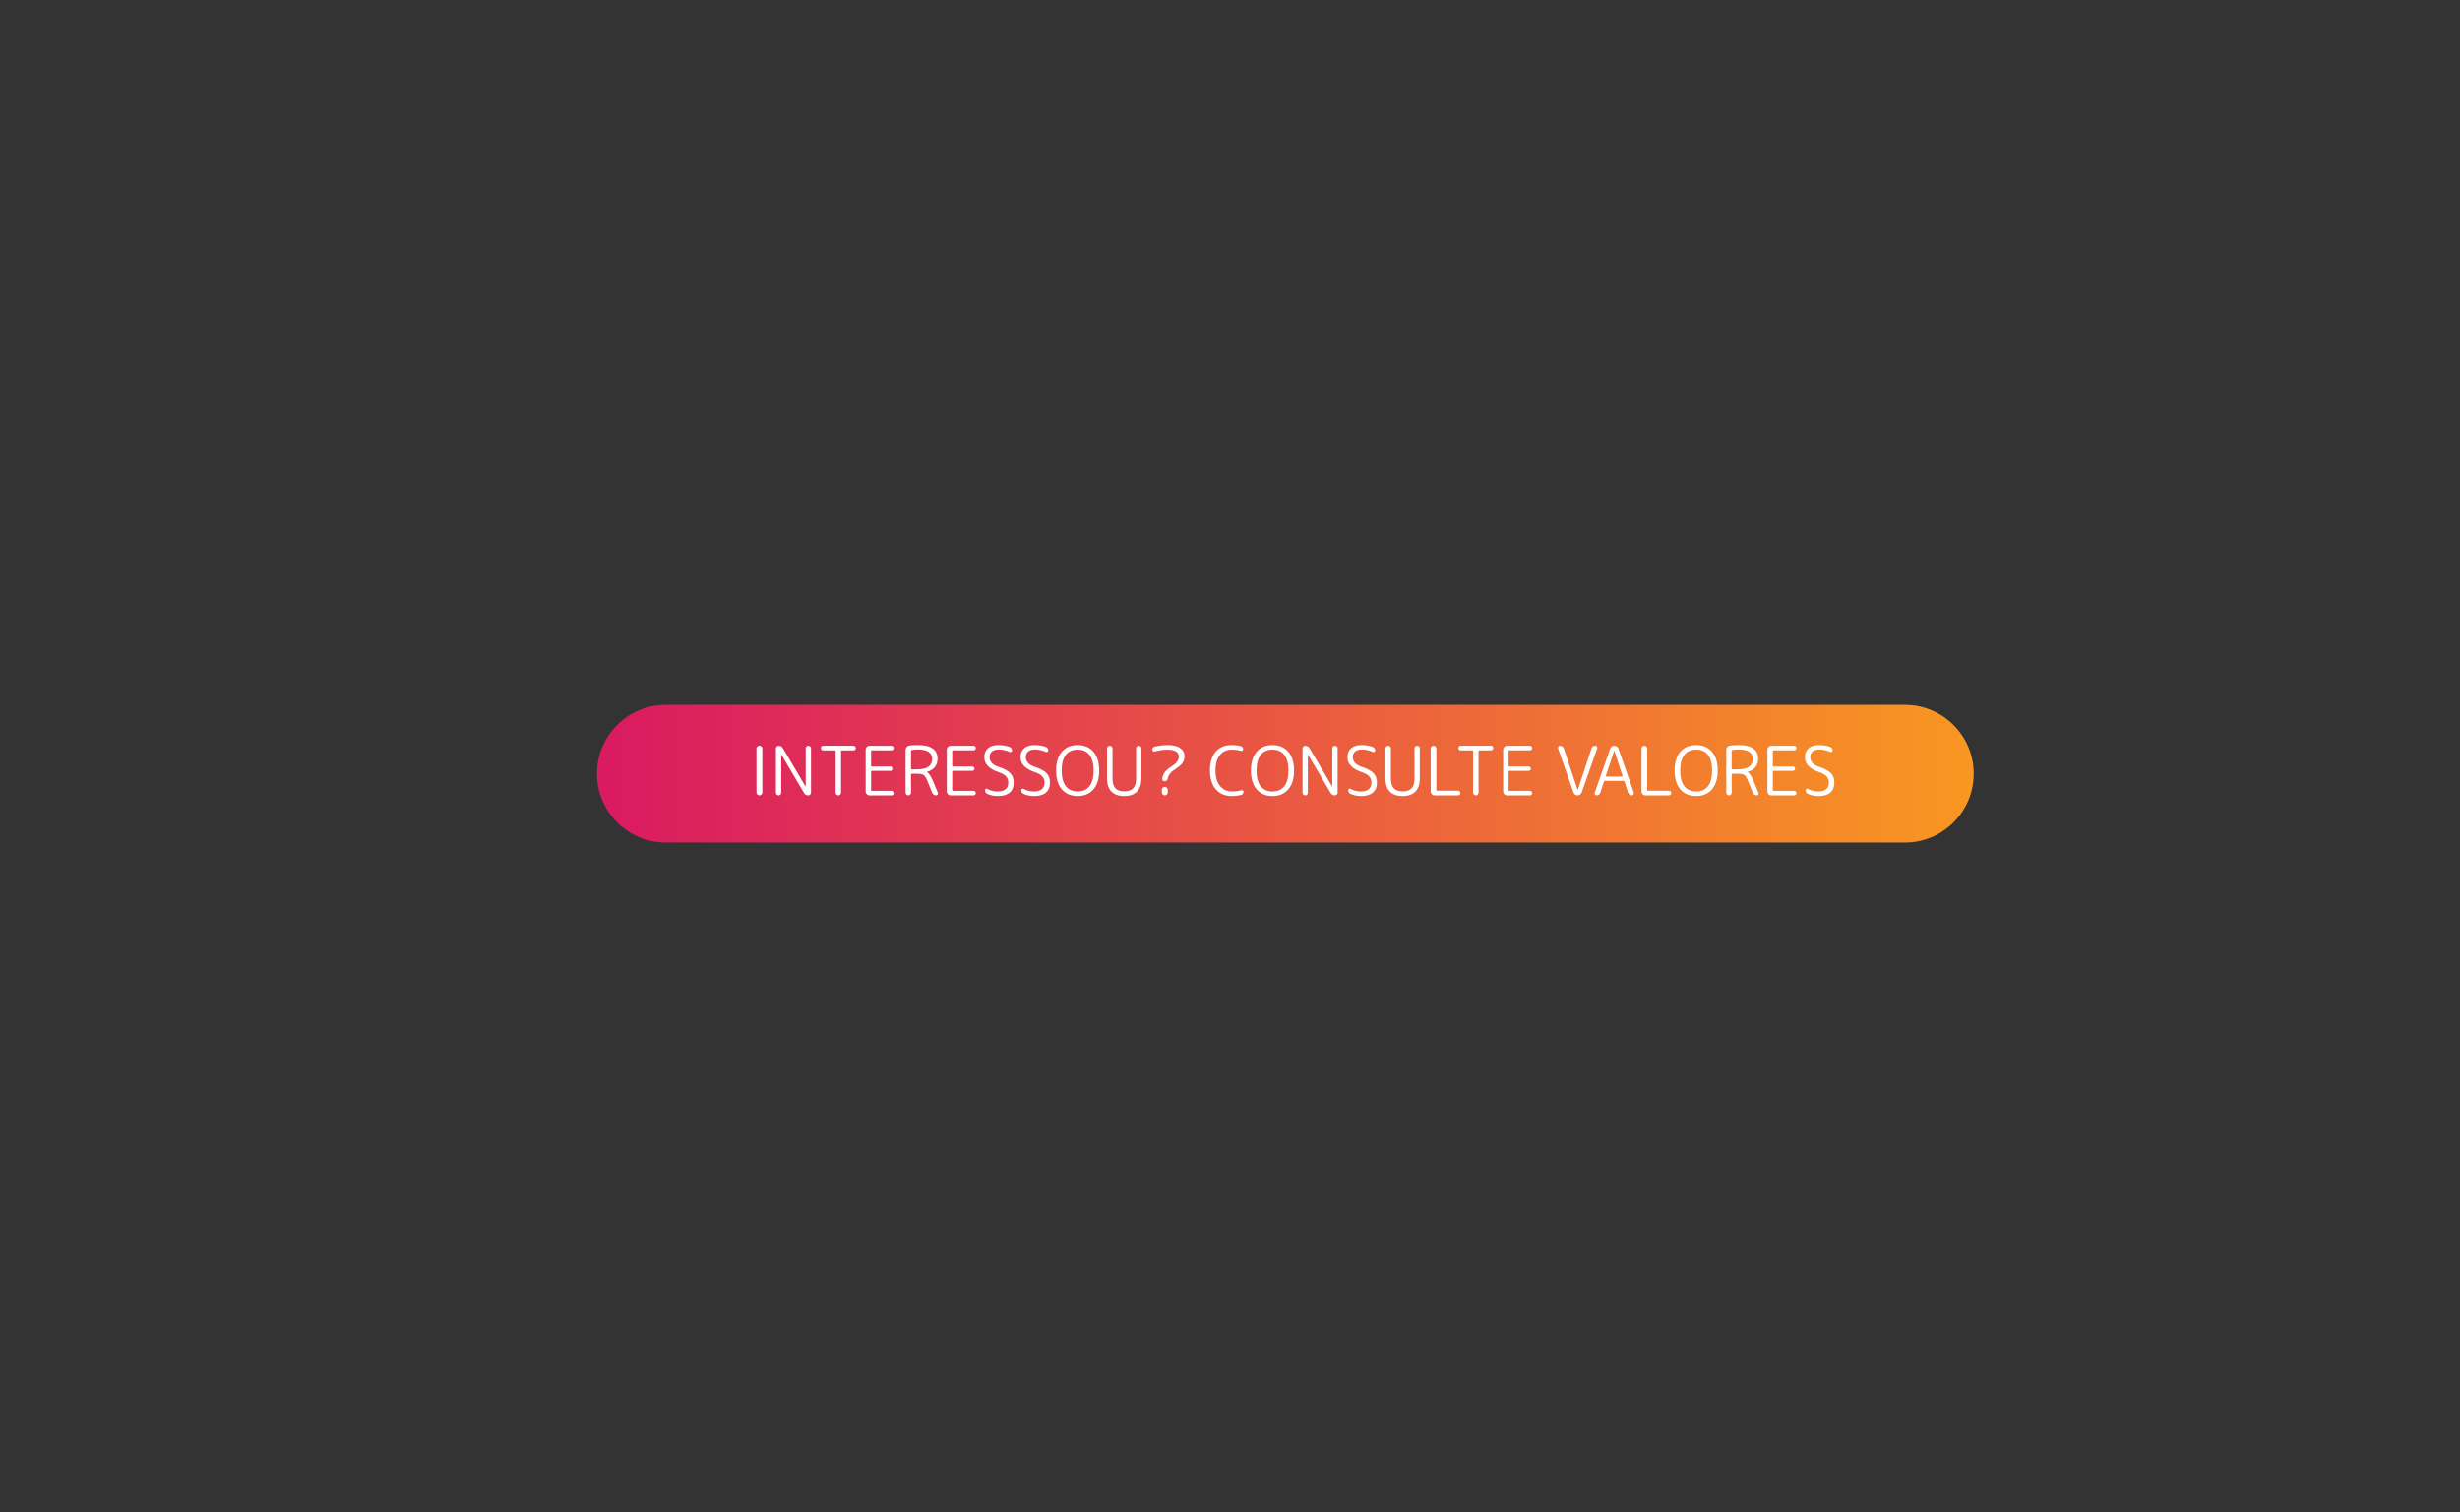 <?xml version="1.0" encoding="utf-8"?>
<!-- Generator: Adobe Illustrator 27.1.1, SVG Export Plug-In . SVG Version: 6.00 Build 0)  -->
<svg version="1.1" id="Shape_5" xmlns="http://www.w3.org/2000/svg" xmlns:xlink="http://www.w3.org/1999/xlink" x="0px" y="0px"
	 viewBox="0 0 1549.71 952.79" style="enable-background:new 0 0 1549.71 952.79;" xml:space="preserve">
<rect x="0" y="0" width="1549.71" height="952.79" fill="#333333" stroke="none"/>
<style type="text/css">
	.st0{fill:url(#SVGID_1_);}
	.st1{fill:#FFFFFF;}
</style>
<g>
	<linearGradient id="SVGID_1_" gradientUnits="userSpaceOnUse" x1="376.057" y1="487.559" x2="1243.378" y2="487.559">
		<stop  offset="0" style="stop-color:#DA1A61"/>
		<stop  offset="4.136360e-03" style="stop-color:#DA1A61"/>
		<stop  offset="1" style="stop-color:#F89721"/>
	</linearGradient>
	<path class="st0" d="M419.42,530.92c-23.91,0-43.37-19.45-43.37-43.37c0-23.91,19.45-43.37,43.37-43.37h780.59
		c23.91,0,43.37,19.45,43.37,43.37c0,23.91-19.45,43.37-43.37,43.37H419.42z"/>
</g>
<g>
	<path class="st1" d="M479.69,500.65c-0.36,0.36-0.79,0.54-1.31,0.54c-0.51,0-0.95-0.18-1.31-0.54c-0.36-0.36-0.54-0.79-0.54-1.31
		v-27.58c0-0.51,0.18-0.95,0.54-1.31c0.36-0.36,0.79-0.54,1.31-0.54c0.51,0,0.95,0.18,1.31,0.54c0.36,0.36,0.54,0.79,0.54,1.31
		v27.58C480.22,499.86,480.04,500.3,479.69,500.65z"/>
	<path class="st1" d="M491.63,500.72c-0.33,0.31-0.72,0.47-1.18,0.47s-0.85-0.16-1.18-0.47c-0.33-0.31-0.49-0.71-0.49-1.2v-27.84
		c0-0.48,0.17-0.9,0.51-1.24c0.34-0.34,0.76-0.51,1.24-0.51c1.17,0,2.06,0.51,2.66,1.54l14.22,24.11c0,0.03,0.03,0.04,0.09,0.04
		c0.03,0,0.04-0.01,0.04-0.04v-23.98c0-0.49,0.16-0.88,0.49-1.2c0.33-0.31,0.72-0.47,1.18-0.47c0.46,0,0.85,0.16,1.18,0.47
		c0.33,0.31,0.49,0.71,0.49,1.2v27.84c0,0.49-0.17,0.9-0.51,1.24c-0.34,0.34-0.76,0.51-1.24,0.51c-1.17,0-2.06-0.51-2.66-1.54
		l-14.22-24.11c0-0.03-0.03-0.04-0.08-0.04c-0.03,0-0.04,0.01-0.04,0.04v23.98C492.13,500,491.96,500.4,491.63,500.72z"/>
	<path class="st1" d="M518.55,472.84c-0.4,0-0.74-0.14-1.03-0.43c-0.29-0.29-0.43-0.63-0.43-1.03c0-0.4,0.14-0.74,0.43-1.03
		c0.29-0.29,0.63-0.43,1.03-0.43h19.1c0.4,0,0.74,0.14,1.03,0.43c0.29,0.29,0.43,0.63,0.43,1.03c0,0.4-0.14,0.74-0.43,1.03
		c-0.29,0.29-0.63,0.43-1.03,0.43h-7.45c-0.26,0-0.39,0.13-0.39,0.39v26.25c0,0.46-0.16,0.86-0.49,1.2
		c-0.33,0.34-0.74,0.51-1.22,0.51c-0.49,0-0.89-0.17-1.22-0.51c-0.33-0.34-0.49-0.74-0.49-1.2v-26.25c0-0.26-0.13-0.39-0.39-0.39
		H518.55z"/>
	<path class="st1" d="M547.76,501.19c-0.66,0-1.23-0.24-1.71-0.73c-0.49-0.49-0.73-1.06-0.73-1.71v-26.38
		c0-0.66,0.24-1.23,0.73-1.71c0.49-0.48,1.06-0.73,1.71-0.73h14.39c0.4,0,0.74,0.14,1.03,0.43c0.29,0.29,0.43,0.61,0.43,0.99
		s-0.14,0.71-0.43,1.01s-0.63,0.45-1.03,0.45h-13.02c-0.26,0-0.39,0.11-0.39,0.34v9.51c0,0.23,0.13,0.34,0.39,0.34h12.25
		c0.4,0,0.73,0.14,0.99,0.41c0.26,0.27,0.39,0.59,0.39,0.96c0,0.37-0.13,0.69-0.39,0.96c-0.26,0.27-0.58,0.41-0.99,0.41h-12.25
		c-0.26,0-0.39,0.13-0.39,0.39v11.86c0,0.23,0.13,0.34,0.39,0.34h13.02c0.4,0,0.74,0.15,1.03,0.45s0.43,0.64,0.43,1.01
		c0,0.37-0.14,0.7-0.43,0.99c-0.29,0.29-0.63,0.43-1.03,0.43H547.76z"/>
	<path class="st1" d="M573.4,500.67c-0.33,0.34-0.74,0.51-1.22,0.51s-0.89-0.17-1.22-0.51c-0.33-0.34-0.49-0.74-0.49-1.2v-26.9
		c0-0.71,0.23-1.33,0.69-1.86c0.46-0.53,1.03-0.84,1.71-0.92c1.68-0.2,3.55-0.3,5.61-0.3c4,0,7.02,0.74,9.06,2.21
		c2.04,1.47,3.06,3.56,3.06,6.27c0,2.17-0.58,3.98-1.73,5.42c-1.16,1.44-2.81,2.43-4.95,2.98c-0.03,0-0.04,0.03-0.04,0.09
		c0,0.03,0.01,0.04,0.04,0.04c1.23,0.71,2.48,2.57,3.77,5.57l3.08,7.5c0.17,0.37,0.14,0.74-0.11,1.09
		c-0.24,0.36-0.58,0.54-1.01,0.54c-0.54,0-1.04-0.16-1.48-0.47c-0.44-0.31-0.76-0.71-0.96-1.2l-3-7.37
		c-0.86-2.06-1.66-3.33-2.42-3.83s-2.25-0.75-4.48-0.75h-3.04c-0.26,0-0.39,0.11-0.39,0.34v11.56
		C573.89,499.93,573.72,500.33,573.4,500.67z M573.89,473.05v11.39c0,0.26,0.13,0.39,0.39,0.39h3.04c3.4,0,5.9-0.55,7.5-1.65
		c1.6-1.1,2.4-2.73,2.4-4.9c0-4-3.01-6-9.04-6c-1.28,0-2.58,0.11-3.9,0.34C574.02,472.68,573.89,472.82,573.89,473.05z"/>
	<path class="st1" d="M598.86,501.19c-0.66,0-1.23-0.24-1.71-0.73c-0.49-0.49-0.73-1.06-0.73-1.71v-26.38
		c0-0.66,0.24-1.23,0.73-1.71c0.49-0.48,1.06-0.73,1.71-0.73h14.39c0.4,0,0.74,0.14,1.03,0.43c0.29,0.29,0.43,0.61,0.43,0.99
		s-0.14,0.71-0.43,1.01s-0.63,0.45-1.03,0.45h-13.02c-0.26,0-0.39,0.11-0.39,0.34v9.51c0,0.23,0.13,0.34,0.39,0.34h12.25
		c0.4,0,0.73,0.14,0.99,0.41c0.26,0.27,0.39,0.59,0.39,0.96c0,0.37-0.13,0.69-0.39,0.96c-0.26,0.27-0.58,0.41-0.99,0.41h-12.25
		c-0.26,0-0.39,0.13-0.39,0.39v11.86c0,0.23,0.13,0.34,0.39,0.34h13.02c0.4,0,0.74,0.15,1.03,0.45s0.43,0.64,0.43,1.01
		c0,0.37-0.14,0.7-0.43,0.99c-0.29,0.29-0.63,0.43-1.03,0.43H598.86z"/>
	<path class="st1" d="M628.92,486.5c-5.91-2-8.87-5.12-8.87-9.38c0-2.4,0.77-4.27,2.31-5.61c1.54-1.34,3.7-2.01,6.47-2.01
		c2.57,0,4.95,0.39,7.15,1.16c0.46,0.17,0.83,0.46,1.11,0.88c0.29,0.41,0.43,0.88,0.43,1.39c0,0.37-0.16,0.65-0.47,0.84
		c-0.31,0.19-0.64,0.21-0.99,0.06c-2.31-1.03-4.64-1.54-6.98-1.54c-1.71,0-3.09,0.4-4.13,1.2c-1.04,0.8-1.56,2.01-1.56,3.64
		c0,2.8,1.87,4.83,5.61,6.08c3.54,1.17,6.02,2.51,7.45,4.03c1.43,1.51,2.14,3.46,2.14,5.82c0,2.8-0.84,4.93-2.53,6.38
		c-1.68,1.46-4.15,2.18-7.41,2.18c-2.46,0-4.67-0.44-6.64-1.33c-1-0.46-1.5-1.26-1.5-2.4c0-0.37,0.16-0.64,0.47-0.81
		s0.63-0.17,0.94,0c1.94,1.11,4.1,1.67,6.47,1.67c4.51,0,6.77-1.9,6.77-5.7c0-1.54-0.49-2.83-1.46-3.85S631.15,487.27,628.92,486.5z
		"/>
	<path class="st1" d="M651.75,486.5c-5.91-2-8.87-5.12-8.87-9.38c0-2.4,0.77-4.27,2.31-5.61c1.54-1.34,3.7-2.01,6.47-2.01
		c2.57,0,4.95,0.39,7.15,1.16c0.46,0.17,0.83,0.46,1.11,0.88c0.29,0.41,0.43,0.88,0.43,1.39c0,0.37-0.16,0.65-0.47,0.84
		c-0.31,0.19-0.64,0.21-0.99,0.06c-2.31-1.03-4.64-1.54-6.98-1.54c-1.71,0-3.09,0.4-4.13,1.2c-1.04,0.8-1.56,2.01-1.56,3.64
		c0,2.8,1.87,4.83,5.61,6.08c3.54,1.17,6.02,2.51,7.45,4.03c1.43,1.51,2.14,3.46,2.14,5.82c0,2.8-0.84,4.93-2.53,6.38
		c-1.68,1.46-4.15,2.18-7.41,2.18c-2.46,0-4.67-0.44-6.64-1.33c-1-0.46-1.5-1.26-1.5-2.4c0-0.37,0.16-0.64,0.47-0.81
		s0.63-0.17,0.94,0c1.94,1.11,4.1,1.67,6.47,1.67c4.51,0,6.77-1.9,6.77-5.7c0-1.54-0.49-2.83-1.46-3.85S653.98,487.27,651.75,486.5z
		"/>
	<path class="st1" d="M688.82,497.4c-2.41,2.81-5.73,4.22-9.96,4.22s-7.54-1.41-9.96-4.22c-2.41-2.81-3.62-6.76-3.62-11.84
		c0-5.08,1.21-9.03,3.62-11.84c2.41-2.81,5.73-4.22,9.96-4.22s7.54,1.41,9.96,4.22c2.41,2.81,3.62,6.76,3.62,11.84
		C692.44,490.64,691.23,494.59,688.82,497.4z M686.34,475.7c-1.73-2.23-4.22-3.34-7.47-3.34s-5.75,1.11-7.47,3.34
		c-1.73,2.23-2.59,5.51-2.59,9.85c0,4.34,0.86,7.62,2.59,9.85c1.73,2.23,4.22,3.34,7.47,3.34s5.75-1.11,7.47-3.34
		c1.73-2.23,2.59-5.51,2.59-9.85C688.93,481.22,688.06,477.93,686.34,475.7z"/>
	<path class="st1" d="M716.25,498.81c-1.86,1.87-4.54,2.81-8.05,2.81c-3.51,0-6.2-0.94-8.05-2.81c-1.86-1.87-2.78-4.65-2.78-8.33
		v-18.8c0-0.48,0.17-0.9,0.51-1.24c0.34-0.34,0.74-0.51,1.2-0.51c0.48,0,0.9,0.17,1.24,0.51c0.34,0.34,0.51,0.76,0.51,1.24v18.93
		c0,2.77,0.61,4.81,1.82,6.12c1.21,1.31,3.08,1.97,5.59,1.97s4.38-0.66,5.61-1.97c1.23-1.31,1.84-3.35,1.84-6.12v-19.02
		c0-0.49,0.16-0.88,0.49-1.2c0.33-0.31,0.72-0.47,1.18-0.47c0.46,0,0.85,0.16,1.18,0.47c0.33,0.31,0.49,0.71,0.49,1.2v18.89
		C719.04,494.16,718.11,496.94,716.25,498.81z"/>
	<path class="st1" d="M727.43,473.52c-0.4,0.11-0.76,0.06-1.07-0.17c-0.31-0.23-0.47-0.53-0.47-0.9c0-0.48,0.13-0.91,0.41-1.26
		c0.27-0.36,0.63-0.59,1.09-0.71c2.8-0.66,5.58-0.98,8.35-0.98c3.34,0,5.91,0.62,7.71,1.86c1.8,1.24,2.7,2.95,2.7,5.12
		c0,1.03-0.14,1.94-0.41,2.74c-0.27,0.8-0.71,1.53-1.33,2.18c-0.61,0.66-1.15,1.17-1.61,1.54c-0.46,0.37-1.11,0.84-1.97,1.41
		c-1.03,0.69-1.81,1.24-2.36,1.67c-0.54,0.43-1.11,1.06-1.69,1.88c-0.59,0.83-0.98,1.74-1.18,2.74c-0.09,0.49-0.31,0.89-0.66,1.2
		c-0.36,0.31-0.76,0.47-1.22,0.47c-0.49,0-0.89-0.17-1.2-0.51c-0.31-0.34-0.44-0.74-0.39-1.2c0.14-0.97,0.4-1.84,0.77-2.61
		c0.37-0.77,0.88-1.49,1.54-2.16c0.66-0.67,1.2-1.17,1.63-1.5c0.43-0.33,1.08-0.79,1.97-1.39c1.06-0.71,1.83-1.28,2.33-1.69
		c0.5-0.41,0.99-1.02,1.48-1.82c0.49-0.8,0.73-1.68,0.73-2.66c0-2.91-2.43-4.37-7.28-4.37
		C732.68,472.41,730.06,472.78,727.43,473.52z M731.89,497.76c0-0.51,0.18-0.95,0.54-1.31c0.36-0.36,0.79-0.54,1.31-0.54
		s0.96,0.18,1.33,0.54c0.37,0.36,0.56,0.79,0.56,1.31v1.58c0,0.51-0.19,0.95-0.56,1.31s-0.81,0.54-1.33,0.54s-0.95-0.18-1.31-0.54
		c-0.36-0.36-0.54-0.79-0.54-1.31V497.76z"/>
	<path class="st1" d="M775.83,501.62c-4.11,0-7.41-1.41-9.89-4.22c-2.48-2.81-3.73-6.76-3.73-11.84c0-5.05,1.19-8.99,3.58-11.82
		c2.38-2.83,5.69-4.24,9.92-4.24c2.23,0,4.21,0.21,5.95,0.64c0.43,0.11,0.78,0.36,1.05,0.73s0.41,0.79,0.41,1.24
		c0,0.37-0.15,0.66-0.45,0.88c-0.3,0.21-0.64,0.26-1.01,0.15c-1.69-0.51-3.57-0.77-5.65-0.77c-3.23,0-5.75,1.16-7.58,3.47
		c-1.83,2.31-2.74,5.55-2.74,9.72c0,4.14,0.95,7.37,2.85,9.7c1.9,2.33,4.43,3.49,7.6,3.49c2.11,0,4.03-0.26,5.74-0.77
		c0.37-0.11,0.71-0.06,1.01,0.15c0.3,0.21,0.45,0.51,0.45,0.88c0,0.46-0.14,0.86-0.41,1.22c-0.27,0.36-0.62,0.59-1.05,0.71
		C779.95,501.39,777.94,501.62,775.83,501.62z"/>
	<path class="st1" d="M811.57,497.4c-2.41,2.81-5.73,4.22-9.96,4.22s-7.54-1.41-9.96-4.22c-2.41-2.81-3.62-6.76-3.62-11.84
		c0-5.08,1.21-9.03,3.62-11.84c2.41-2.81,5.73-4.22,9.96-4.22s7.54,1.41,9.96,4.22c2.41,2.81,3.62,6.76,3.62,11.84
		C815.19,490.64,813.98,494.59,811.57,497.4z M809.08,475.7c-1.73-2.23-4.22-3.34-7.47-3.34s-5.75,1.11-7.47,3.34
		c-1.73,2.23-2.59,5.51-2.59,9.85c0,4.34,0.86,7.62,2.59,9.85c1.73,2.23,4.22,3.34,7.47,3.34s5.75-1.11,7.47-3.34
		c1.73-2.23,2.59-5.51,2.59-9.85C811.68,481.22,810.81,477.93,809.08,475.7z"/>
	<path class="st1" d="M823.39,500.72c-0.33,0.31-0.72,0.47-1.18,0.47s-0.85-0.16-1.18-0.47c-0.33-0.31-0.49-0.71-0.49-1.2v-27.84
		c0-0.48,0.17-0.9,0.51-1.24c0.34-0.34,0.76-0.51,1.24-0.51c1.17,0,2.06,0.51,2.66,1.54l14.22,24.11c0,0.03,0.03,0.04,0.09,0.04
		c0.03,0,0.04-0.01,0.04-0.04v-23.98c0-0.49,0.16-0.88,0.49-1.2c0.33-0.31,0.72-0.47,1.18-0.47c0.46,0,0.85,0.16,1.18,0.47
		c0.33,0.31,0.49,0.71,0.49,1.2v27.84c0,0.49-0.17,0.9-0.51,1.24c-0.34,0.34-0.76,0.51-1.24,0.51c-1.17,0-2.06-0.51-2.66-1.54
		l-14.22-24.11c0-0.03-0.03-0.04-0.08-0.04c-0.03,0-0.04,0.01-0.04,0.04v23.98C823.88,500,823.72,500.4,823.39,500.72z"/>
	<path class="st1" d="M857.72,486.5c-5.91-2-8.87-5.12-8.87-9.38c0-2.4,0.77-4.27,2.31-5.61c1.54-1.34,3.7-2.01,6.47-2.01
		c2.57,0,4.95,0.39,7.15,1.16c0.46,0.17,0.83,0.46,1.11,0.88c0.29,0.41,0.43,0.88,0.43,1.39c0,0.37-0.16,0.65-0.47,0.84
		c-0.31,0.19-0.64,0.21-0.99,0.06c-2.31-1.03-4.64-1.54-6.98-1.54c-1.71,0-3.09,0.4-4.13,1.2c-1.04,0.8-1.56,2.01-1.56,3.64
		c0,2.8,1.87,4.83,5.61,6.08c3.54,1.17,6.02,2.51,7.45,4.03c1.43,1.51,2.14,3.46,2.14,5.82c0,2.8-0.84,4.93-2.53,6.38
		c-1.68,1.46-4.15,2.18-7.41,2.18c-2.46,0-4.67-0.44-6.64-1.33c-1-0.46-1.5-1.26-1.5-2.4c0-0.37,0.16-0.64,0.47-0.81
		s0.63-0.17,0.94,0c1.94,1.11,4.1,1.67,6.47,1.67c4.51,0,6.77-1.9,6.77-5.7c0-1.54-0.49-2.83-1.46-3.85S859.94,487.27,857.72,486.5z
		"/>
	<path class="st1" d="M891.64,498.81c-1.86,1.87-4.54,2.81-8.05,2.81c-3.51,0-6.2-0.94-8.05-2.81c-1.86-1.87-2.78-4.65-2.78-8.33
		v-18.8c0-0.48,0.17-0.9,0.51-1.24c0.34-0.34,0.74-0.51,1.2-0.51c0.48,0,0.9,0.17,1.24,0.51c0.34,0.34,0.51,0.76,0.51,1.24v18.93
		c0,2.77,0.61,4.81,1.82,6.12c1.21,1.31,3.08,1.97,5.59,1.97s4.38-0.66,5.61-1.97c1.23-1.31,1.84-3.35,1.84-6.12v-19.02
		c0-0.49,0.16-0.88,0.49-1.2c0.33-0.31,0.72-0.47,1.18-0.47c0.46,0,0.85,0.16,1.18,0.47c0.33,0.31,0.49,0.71,0.49,1.2v18.89
		C894.42,494.16,893.49,496.94,891.64,498.81z"/>
	<path class="st1" d="M903.72,501.19c-0.66,0-1.23-0.24-1.71-0.73c-0.49-0.49-0.73-1.06-0.73-1.71v-27.03
		c0-0.49,0.18-0.91,0.54-1.26c0.36-0.36,0.78-0.54,1.26-0.54c0.49,0,0.91,0.18,1.26,0.54c0.36,0.36,0.54,0.78,0.54,1.26v26.17
		c0,0.26,0.11,0.39,0.34,0.39h13.32c0.4,0,0.74,0.14,1.03,0.43c0.29,0.29,0.43,0.63,0.43,1.03s-0.14,0.74-0.43,1.03
		c-0.29,0.29-0.63,0.43-1.03,0.43H903.72z"/>
	<path class="st1" d="M920.16,472.84c-0.4,0-0.74-0.14-1.03-0.43c-0.29-0.29-0.43-0.63-0.43-1.03c0-0.4,0.14-0.74,0.43-1.03
		c0.29-0.29,0.63-0.43,1.03-0.43h19.1c0.4,0,0.74,0.14,1.03,0.43c0.29,0.29,0.43,0.63,0.43,1.03c0,0.4-0.14,0.74-0.43,1.03
		c-0.29,0.29-0.63,0.43-1.03,0.43h-7.45c-0.26,0-0.39,0.13-0.39,0.39v26.25c0,0.46-0.16,0.86-0.49,1.2
		c-0.33,0.34-0.74,0.51-1.22,0.51c-0.49,0-0.89-0.17-1.22-0.51c-0.33-0.34-0.49-0.74-0.49-1.2v-26.25c0-0.26-0.13-0.39-0.39-0.39
		H920.16z"/>
	<path class="st1" d="M949.37,501.19c-0.66,0-1.23-0.24-1.71-0.73c-0.49-0.49-0.73-1.06-0.73-1.71v-26.38
		c0-0.66,0.24-1.23,0.73-1.71c0.49-0.48,1.06-0.73,1.71-0.73h14.39c0.4,0,0.74,0.14,1.03,0.43c0.29,0.29,0.43,0.61,0.43,0.99
		s-0.14,0.71-0.43,1.01s-0.63,0.45-1.03,0.45h-13.02c-0.26,0-0.39,0.11-0.39,0.34v9.51c0,0.23,0.13,0.34,0.39,0.34h12.25
		c0.4,0,0.73,0.14,0.99,0.41c0.26,0.27,0.39,0.59,0.39,0.96c0,0.37-0.13,0.69-0.39,0.96c-0.26,0.27-0.58,0.41-0.99,0.41h-12.25
		c-0.26,0-0.39,0.13-0.39,0.39v11.86c0,0.23,0.13,0.34,0.39,0.34h13.02c0.4,0,0.74,0.15,1.03,0.45s0.43,0.64,0.43,1.01
		c0,0.37-0.14,0.7-0.43,0.99c-0.29,0.29-0.63,0.43-1.03,0.43H949.37z"/>
	<path class="st1" d="M991.26,499.39l-9.72-27.75c-0.14-0.43-0.09-0.82,0.15-1.18c0.24-0.36,0.59-0.54,1.05-0.54
		c0.54,0,1.04,0.16,1.5,0.49c0.46,0.33,0.77,0.75,0.94,1.26l8.65,26.08c0,0.03,0.01,0.04,0.04,0.04c0.06,0,0.09-0.01,0.09-0.04
		l8.65-26.17c0.17-0.51,0.47-0.92,0.9-1.22c0.43-0.3,0.91-0.45,1.46-0.45c0.43,0,0.77,0.18,1.03,0.54c0.26,0.36,0.31,0.74,0.17,1.14
		l-9.77,27.8c-0.2,0.54-0.54,0.98-1.01,1.31c-0.47,0.33-0.99,0.49-1.56,0.49s-1.09-0.16-1.56-0.49
		C991.79,500.37,991.46,499.93,991.26,499.39z"/>
	<path class="st1" d="M1005.82,501.19c-0.43,0-0.77-0.18-1.03-0.54s-0.31-0.73-0.17-1.14l9.76-27.8c0.2-0.54,0.54-0.98,1.01-1.31
		c0.47-0.33,0.99-0.49,1.56-0.49c0.57,0,1.09,0.16,1.56,0.49c0.47,0.33,0.81,0.76,1.01,1.31l9.72,27.75
		c0.14,0.43,0.09,0.82-0.17,1.18c-0.26,0.36-0.6,0.54-1.03,0.54c-0.57,0-1.08-0.16-1.52-0.49c-0.44-0.33-0.75-0.75-0.92-1.26
		l-2.27-7.02c-0.09-0.23-0.26-0.34-0.51-0.34h-11.86c-0.23,0-0.39,0.11-0.47,0.34l-2.36,7.11c-0.17,0.51-0.46,0.92-0.88,1.22
		S1006.36,501.19,1005.82,501.19z M1016.83,473.05l-5.22,15.93c-0.03,0.09-0.01,0.16,0.04,0.24c0.06,0.07,0.13,0.11,0.21,0.11h10.06
		c0.09,0,0.15-0.04,0.19-0.11s0.06-0.15,0.06-0.24l-5.22-15.93c0-0.03-0.01-0.04-0.04-0.04
		C1016.85,473.01,1016.83,473.02,1016.83,473.05z"/>
	<path class="st1" d="M1036.53,501.19c-0.66,0-1.23-0.24-1.71-0.73c-0.49-0.49-0.73-1.06-0.73-1.71v-27.03
		c0-0.49,0.18-0.91,0.54-1.26c0.36-0.36,0.78-0.54,1.26-0.54c0.49,0,0.91,0.18,1.26,0.54c0.36,0.36,0.54,0.78,0.54,1.26v26.17
		c0,0.26,0.11,0.39,0.34,0.39h13.32c0.4,0,0.74,0.14,1.03,0.43c0.29,0.29,0.43,0.63,0.43,1.03s-0.14,0.74-0.43,1.03
		c-0.29,0.29-0.63,0.43-1.03,0.43H1036.53z"/>
	<path class="st1" d="M1078.48,497.4c-2.41,2.81-5.73,4.22-9.96,4.22s-7.54-1.41-9.96-4.22c-2.41-2.81-3.62-6.76-3.62-11.84
		c0-5.08,1.21-9.03,3.62-11.84c2.41-2.81,5.73-4.22,9.96-4.22s7.54,1.41,9.96,4.22c2.41,2.81,3.62,6.76,3.62,11.84
		C1082.1,490.64,1080.89,494.59,1078.48,497.4z M1075.99,475.7c-1.73-2.23-4.22-3.34-7.47-3.34s-5.75,1.11-7.47,3.34
		c-1.73,2.23-2.59,5.51-2.59,9.85c0,4.34,0.86,7.62,2.59,9.85c1.73,2.23,4.22,3.34,7.47,3.34s5.75-1.11,7.47-3.34
		c1.73-2.23,2.59-5.51,2.59-9.85C1078.59,481.22,1077.72,477.93,1075.99,475.7z"/>
	<path class="st1" d="M1090.39,500.67c-0.33,0.34-0.74,0.51-1.22,0.51s-0.89-0.17-1.22-0.51c-0.33-0.34-0.49-0.74-0.49-1.2v-26.9
		c0-0.71,0.23-1.33,0.69-1.86c0.46-0.53,1.03-0.84,1.71-0.92c1.68-0.2,3.55-0.3,5.61-0.3c4,0,7.02,0.74,9.06,2.21
		c2.04,1.47,3.06,3.56,3.06,6.27c0,2.17-0.58,3.98-1.73,5.42c-1.16,1.44-2.81,2.43-4.95,2.98c-0.03,0-0.04,0.03-0.04,0.09
		c0,0.03,0.01,0.04,0.04,0.04c1.23,0.71,2.48,2.57,3.77,5.57l3.08,7.5c0.17,0.37,0.14,0.74-0.11,1.09
		c-0.24,0.36-0.58,0.54-1.01,0.54c-0.54,0-1.04-0.16-1.48-0.47c-0.44-0.31-0.76-0.71-0.96-1.2l-3-7.37
		c-0.86-2.06-1.66-3.33-2.42-3.83s-2.25-0.75-4.48-0.75h-3.04c-0.26,0-0.39,0.11-0.39,0.34v11.56
		C1090.88,499.93,1090.71,500.33,1090.39,500.67z M1090.88,473.05v11.39c0,0.26,0.13,0.39,0.39,0.39h3.04c3.4,0,5.9-0.55,7.5-1.65
		c1.6-1.1,2.4-2.73,2.4-4.9c0-4-3.01-6-9.04-6c-1.28,0-2.58,0.11-3.9,0.34C1091.01,472.68,1090.88,472.82,1090.88,473.05z"/>
	<path class="st1" d="M1115.85,501.19c-0.66,0-1.23-0.24-1.71-0.73c-0.49-0.49-0.73-1.06-0.73-1.71v-26.38
		c0-0.66,0.24-1.23,0.73-1.71c0.49-0.48,1.06-0.73,1.71-0.73h14.39c0.4,0,0.74,0.14,1.03,0.43c0.29,0.29,0.43,0.61,0.43,0.99
		s-0.14,0.71-0.43,1.01s-0.63,0.45-1.03,0.45h-13.02c-0.26,0-0.39,0.11-0.39,0.34v9.51c0,0.23,0.13,0.34,0.39,0.34h12.25
		c0.4,0,0.73,0.14,0.99,0.41c0.26,0.27,0.39,0.59,0.39,0.96c0,0.37-0.13,0.69-0.39,0.96c-0.26,0.27-0.58,0.41-0.99,0.41h-12.25
		c-0.26,0-0.39,0.13-0.39,0.39v11.86c0,0.23,0.13,0.34,0.39,0.34h13.02c0.4,0,0.74,0.15,1.03,0.45s0.43,0.64,0.43,1.01
		c0,0.37-0.14,0.7-0.43,0.99c-0.29,0.29-0.63,0.43-1.03,0.43H1115.85z"/>
	<path class="st1" d="M1145.91,486.5c-5.91-2-8.87-5.12-8.87-9.38c0-2.4,0.77-4.27,2.31-5.61c1.54-1.34,3.7-2.01,6.47-2.01
		c2.57,0,4.95,0.39,7.15,1.16c0.46,0.17,0.83,0.46,1.11,0.88c0.29,0.41,0.43,0.88,0.43,1.39c0,0.37-0.16,0.65-0.47,0.84
		c-0.31,0.19-0.64,0.21-0.99,0.06c-2.31-1.03-4.64-1.54-6.98-1.54c-1.71,0-3.09,0.4-4.13,1.2c-1.04,0.8-1.56,2.01-1.56,3.64
		c0,2.8,1.87,4.83,5.61,6.08c3.54,1.17,6.02,2.51,7.45,4.03c1.43,1.51,2.14,3.46,2.14,5.82c0,2.8-0.84,4.93-2.53,6.38
		c-1.68,1.46-4.15,2.18-7.41,2.18c-2.46,0-4.67-0.44-6.64-1.33c-1-0.46-1.5-1.26-1.5-2.4c0-0.37,0.16-0.64,0.47-0.81
		s0.63-0.17,0.94,0c1.94,1.11,4.1,1.67,6.47,1.67c4.51,0,6.77-1.9,6.77-5.7c0-1.54-0.49-2.83-1.46-3.85
		S1148.14,487.27,1145.91,486.5z"/>
</g>
</svg>
